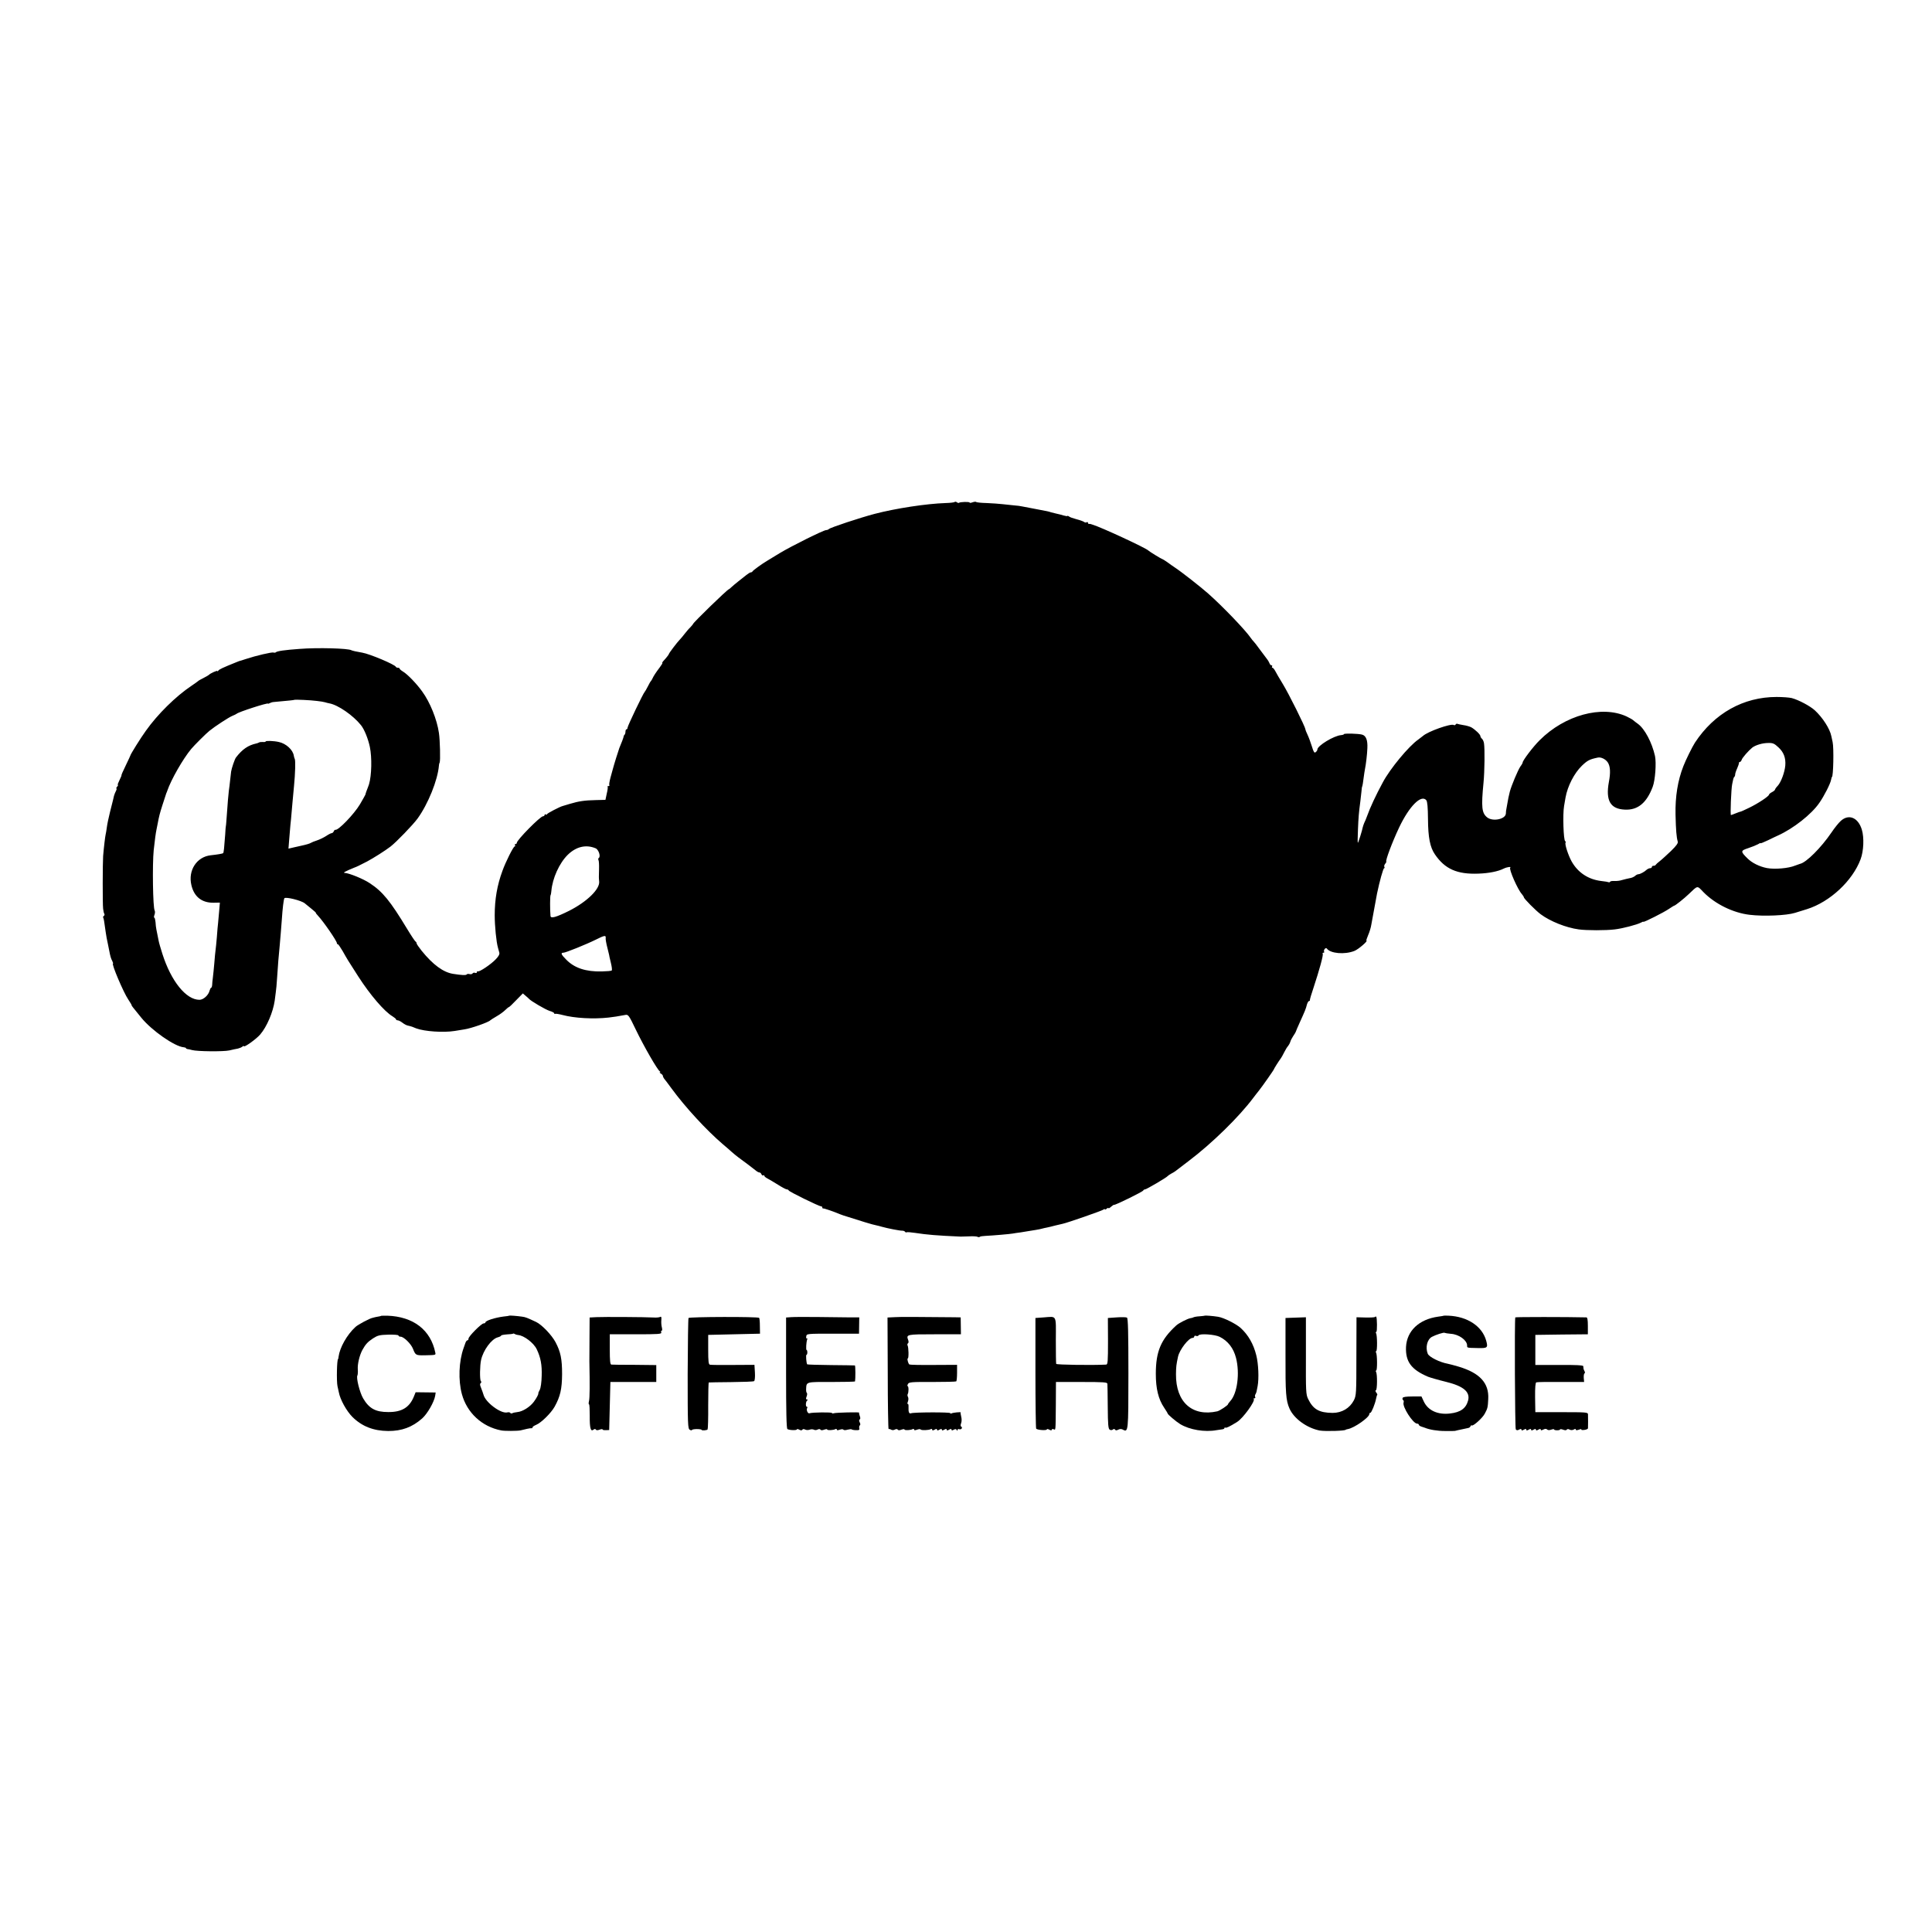 <?xml version="1.0" standalone="no"?>
<!DOCTYPE svg PUBLIC "-//W3C//DTD SVG 20010904//EN"
 "http://www.w3.org/TR/2001/REC-SVG-20010904/DTD/svg10.dtd">
<svg version="1.0" xmlns="http://www.w3.org/2000/svg"
 width="1600pt" height="1600pt" viewBox="0 0 1600 1600"
 preserveAspectRatio="xMidYMid meet">
<g transform="translate(0,1600) scale(0.1,-0.1)"
fill="#000000" stroke="none">
<path d="M7906 11843 c-3 -4 -37 -8 -74 -9 -159 -5 -414 -44 -590 -90 -118
-31 -363 -112 -377 -125 -5 -5 -15 -9 -23 -9 -22 0 -289 -133 -385 -191 -48
-30 -95 -58 -105 -64 -38 -22 -117 -79 -120 -87 -2 -4 -8 -8 -14 -8 -6 0 -22
-10 -37 -22 -16 -13 -45 -36 -67 -53 -21 -16 -46 -38 -56 -47 -10 -10 -20 -18
-22 -18 -11 0 -296 -277 -296 -287 0 -2 -10 -14 -22 -27 -13 -12 -34 -37 -48
-55 -14 -18 -32 -40 -41 -49 -21 -21 -89 -111 -89 -117 0 -5 -25 -37 -48 -61
-7 -8 -10 -14 -7 -14 4 0 -6 -17 -22 -38 -32 -42 -50 -70 -60 -92 -4 -8 -9
-17 -12 -20 -4 -3 -15 -23 -26 -45 -11 -22 -23 -42 -26 -45 -11 -9 -142 -282
-142 -297 0 -7 -4 -13 -9 -13 -4 0 -8 -8 -8 -18 0 -10 -3 -22 -7 -26 -5 -4 -8
-11 -8 -14 0 -7 -19 -58 -36 -97 -7 -18 -45 -140 -54 -175 -2 -8 -11 -39 -19
-69 -8 -30 -13 -58 -10 -63 3 -4 0 -8 -7 -8 -7 0 -10 -2 -7 -5 3 -3 0 -29 -7
-57 l-11 -52 -80 -2 c-94 -2 -140 -9 -214 -31 -30 -9 -57 -17 -60 -18 -22 -5
-130 -61 -130 -68 0 -4 -4 -5 -10 -2 -6 3 -10 1 -10 -4 0 -6 -6 -11 -13 -11
-23 0 -217 -197 -217 -220 0 -6 -5 -10 -11 -10 -5 0 -7 -4 -4 -10 3 -5 2 -10
-3 -10 -10 0 -74 -126 -101 -202 -44 -119 -64 -236 -64 -368 0 -88 13 -221 27
-269 3 -12 8 -30 11 -40 4 -13 -6 -31 -28 -54 -39 -42 -137 -108 -149 -101 -4
3 -8 0 -8 -6 0 -7 -7 -10 -15 -7 -8 4 -17 1 -21 -4 -3 -6 -15 -9 -25 -6 -10 3
-21 2 -24 -3 -5 -8 -45 -6 -113 5 -81 13 -166 75 -260 191 -23 29 -42 56 -42
62 0 6 -4 12 -8 14 -5 2 -37 50 -72 108 -138 228 -201 306 -308 376 -54 36
-170 83 -207 85 -19 0 6 14 75 42 29 11 37 15 111 53 52 28 149 89 193 123 48
37 186 180 224 232 87 120 167 318 177 439 0 9 3 20 6 25 7 13 3 187 -6 245
-16 111 -73 254 -139 344 -45 63 -121 142 -158 164 -15 9 -28 20 -28 24 0 4
-6 8 -14 8 -8 0 -16 3 -18 8 -8 19 -217 107 -278 117 -43 7 -83 16 -90 20 -26
16 -279 23 -430 11 -125 -9 -185 -18 -196 -28 -3 -4 -12 -4 -19 -2 -13 5 -146
-26 -230 -54 -27 -9 -52 -17 -55 -17 -3 -1 -14 -5 -25 -10 -112 -45 -141 -59
-147 -69 -4 -6 -8 -8 -8 -3 0 7 -60 -20 -70 -32 -3 -3 -23 -15 -45 -26 -22
-11 -42 -22 -45 -26 -3 -3 -27 -20 -55 -39 -130 -87 -280 -235 -377 -372 -43
-59 -128 -196 -128 -204 0 -2 -18 -40 -39 -84 -22 -44 -37 -80 -35 -80 2 0 -5
-18 -16 -40 -11 -22 -18 -40 -14 -40 4 0 1 -7 -6 -15 -7 -8 -9 -15 -6 -15 4 0
2 -9 -4 -21 -6 -11 -13 -29 -16 -40 -5 -22 -6 -28 -33 -134 -11 -44 -23 -100
-26 -125 -3 -25 -8 -52 -10 -60 -4 -16 -15 -107 -21 -180 -4 -58 -5 -395 0
-436 2 -18 6 -36 10 -42 3 -6 2 -13 -4 -17 -6 -4 -8 -10 -5 -15 4 -7 8 -27 20
-117 5 -36 9 -57 21 -113 3 -14 7 -34 9 -45 8 -43 14 -64 25 -84 6 -12 8 -21
6 -21 -15 0 87 -240 126 -297 15 -23 28 -44 28 -47 0 -6 2 -8 80 -104 87 -107
277 -239 351 -245 10 -1 19 -4 19 -7 0 -4 6 -7 13 -8 6 0 23 -4 37 -8 42 -12
262 -14 310 -3 25 6 56 13 70 15 13 3 30 10 37 16 7 6 13 8 13 4 0 -14 103 59
135 97 55 64 106 184 120 280 3 20 7 52 9 70 3 17 8 73 11 122 3 50 8 113 10
140 3 28 8 82 11 120 3 39 7 86 9 105 2 19 6 71 9 115 6 93 15 165 21 176 9
14 140 -18 169 -42 6 -5 31 -25 54 -44 24 -19 41 -35 38 -35 -3 0 5 -10 17
-23 46 -49 157 -210 157 -228 0 -5 3 -9 8 -9 4 0 22 -26 40 -57 40 -71 40 -71
128 -208 99 -154 217 -292 285 -332 16 -10 29 -21 29 -25 0 -4 6 -8 14 -8 7 0
25 -9 39 -20 14 -11 33 -21 43 -23 11 -2 27 -7 37 -10 9 -4 25 -10 35 -14 69
-25 223 -36 317 -21 28 4 64 10 80 13 56 8 201 59 215 75 3 3 26 18 52 33 27
15 59 39 72 52 14 14 28 25 31 25 3 0 30 25 60 57 l55 56 22 -19 c13 -10 25
-22 28 -25 14 -18 139 -91 172 -101 21 -6 38 -15 38 -20 0 -5 3 -7 8 -4 4 2
32 -2 62 -10 97 -26 255 -35 380 -21 51 6 68 9 140 22 23 4 29 -4 86 -123 64
-133 178 -332 198 -344 6 -5 7 -8 1 -8 -5 0 -2 -5 8 -11 9 -5 17 -14 17 -20 0
-5 5 -15 10 -22 6 -7 34 -43 62 -82 114 -156 291 -347 422 -459 26 -22 61 -52
76 -66 16 -14 40 -34 55 -45 38 -27 137 -102 152 -115 7 -5 17 -10 23 -10 6 0
13 -7 16 -15 4 -8 10 -12 15 -9 5 3 9 1 9 -4 0 -5 12 -15 28 -23 15 -8 54 -31
86 -51 33 -21 65 -38 72 -38 7 0 14 -4 16 -9 3 -10 250 -131 267 -131 6 0 11
-4 11 -10 0 -5 3 -9 8 -8 6 2 85 -25 142 -49 8 -3 20 -7 25 -9 140 -45 245
-77 265 -80 14 -3 39 -9 55 -14 46 -13 148 -33 167 -32 10 0 20 -4 23 -9 4 -5
10 -7 14 -4 5 2 35 0 67 -5 106 -16 178 -22 379 -31 6 0 37 1 70 2 33 2 65 0
71 -4 6 -3 14 -4 18 0 3 4 25 7 49 8 63 3 200 15 222 19 11 2 42 7 68 10 27 4
57 9 67 11 9 2 35 6 56 9 22 4 46 8 54 11 8 2 26 7 40 9 14 3 45 10 70 17 25
6 52 12 60 14 39 8 326 108 337 117 7 6 13 7 13 3 0 -4 7 -2 15 5 8 7 15 9 15
5 0 -5 9 0 21 11 12 10 23 18 25 16 7 -5 239 109 242 119 2 5 9 9 15 9 11 0
178 98 187 110 3 4 16 13 29 20 14 7 30 17 35 21 6 5 56 43 110 84 192 145
417 365 536 524 14 18 34 45 46 59 32 41 124 172 124 177 0 4 41 69 57 90 5 6
17 28 28 50 11 22 25 45 32 52 6 7 15 23 19 36 3 12 15 33 24 47 10 14 19 30
21 35 1 6 16 39 32 75 45 100 50 110 61 153 5 15 12 27 17 27 5 0 8 3 7 8 -1
4 12 50 30 102 48 146 83 271 76 281 -3 5 0 9 6 9 6 0 9 4 6 8 -8 13 13 39 22
27 29 -42 149 -52 229 -20 33 13 116 85 99 85 -3 0 4 21 15 47 11 25 22 62 25
82 6 36 39 213 48 261 21 101 51 210 59 210 4 0 5 5 2 10 -4 6 -1 18 7 27 7 9
11 17 9 17 -11 3 50 165 106 283 84 177 183 276 225 226 9 -12 13 -57 14 -157
1 -151 17 -233 57 -291 83 -122 184 -167 362 -160 84 3 161 18 207 41 27 14
67 19 55 8 -12 -12 62 -181 96 -218 9 -11 17 -23 17 -27 0 -11 99 -111 140
-141 78 -58 210 -111 315 -125 65 -9 225 -9 297 0 63 7 185 39 217 56 12 7 21
10 21 7 0 -7 172 79 213 108 21 14 40 26 43 26 7 0 83 60 119 95 78 74 68 73
122 17 97 -99 246 -172 383 -188 116 -14 305 -6 375 16 17 5 62 19 100 31 190
60 377 234 444 414 25 67 30 178 10 244 -30 100 -108 133 -174 73 -17 -15 -52
-58 -78 -97 -85 -125 -209 -249 -260 -259 -7 -2 -25 -9 -42 -15 -53 -22 -166
-32 -232 -20 -61 12 -123 42 -161 80 -59 58 -58 64 6 85 31 10 67 25 80 32 12
8 22 12 22 9 0 -3 28 8 63 25 34 17 71 34 82 39 126 57 277 175 342 270 40 57
91 158 97 190 3 13 5 24 7 24 12 0 17 241 6 290 -4 17 -9 39 -11 50 -12 60
-72 153 -136 212 -39 36 -135 87 -192 102 -21 5 -77 9 -125 9 -275 0 -516
-135 -676 -378 -21 -32 -78 -147 -96 -195 -47 -120 -68 -253 -65 -400 3 -131
8 -189 18 -223 5 -14 -9 -34 -56 -80 -35 -33 -76 -71 -93 -84 -16 -12 -31 -26
-33 -30 -2 -5 -10 -8 -18 -8 -8 0 -14 -4 -14 -10 0 -5 -6 -10 -14 -10 -8 0
-21 -6 -28 -12 -20 -19 -56 -38 -70 -38 -6 0 -19 -6 -27 -14 -9 -8 -29 -17
-46 -19 -16 -3 -44 -10 -62 -15 -17 -6 -45 -9 -63 -8 -17 1 -33 -1 -36 -6 -3
-5 -8 -7 -12 -4 -4 2 -32 7 -62 10 -107 13 -193 70 -245 163 -28 51 -57 141
-50 154 3 4 2 10 -3 13 -14 9 -21 223 -9 291 3 17 8 48 12 70 17 95 72 202
136 264 45 43 63 53 131 67 27 6 65 -13 83 -40 21 -32 24 -85 9 -162 -28 -154
12 -224 133 -229 107 -5 180 56 230 189 21 55 31 198 19 255 -25 112 -85 225
-141 266 -16 11 -33 25 -39 30 -6 6 -31 20 -56 32 -205 94 -511 11 -719 -197
-54 -53 -141 -168 -141 -185 0 -4 -8 -19 -19 -33 -20 -29 -74 -158 -87 -207
-12 -50 -14 -59 -19 -90 -3 -16 -7 -39 -9 -50 -3 -11 -5 -30 -5 -42 -2 -47
-107 -69 -154 -33 -46 36 -51 85 -31 290 9 92 11 278 4 323 -2 16 -10 33 -17
39 -7 6 -13 16 -13 22 0 13 -43 54 -76 73 -12 6 -41 15 -65 18 -24 4 -47 9
-51 11 -3 2 -9 0 -13 -6 -4 -6 -11 -8 -16 -4 -23 14 -215 -54 -255 -91 -6 -5
-24 -19 -39 -30 -78 -54 -233 -241 -293 -354 -58 -107 -106 -210 -131 -281 -7
-19 -17 -44 -23 -55 -5 -12 -10 -27 -12 -35 -5 -28 -37 -130 -41 -130 -2 0 -2
48 1 108 4 101 7 140 20 237 2 22 7 58 9 80 2 22 4 40 5 40 3 0 9 39 14 80 3
22 7 51 10 65 8 39 18 120 20 175 3 65 -11 102 -43 111 -30 9 -151 12 -151 4
0 -3 -11 -7 -24 -8 -60 -5 -196 -88 -196 -119 0 -6 -6 -16 -14 -22 -11 -9 -17
0 -31 46 -10 32 -26 76 -36 97 -11 22 -19 44 -19 48 0 18 -138 295 -186 373
-27 44 -55 92 -63 108 -8 15 -18 27 -23 27 -5 0 -6 5 -3 10 3 6 1 10 -5 10 -6
0 -14 8 -17 18 -4 9 -11 22 -15 27 -5 6 -32 42 -60 80 -28 39 -54 72 -58 75
-3 3 -13 14 -21 26 -44 65 -233 262 -354 369 -61 54 -219 178 -275 215 -12 8
-40 27 -61 43 -21 15 -41 27 -43 27 -6 0 -109 63 -116 71 -18 20 -395 195
-462 214 -5 2 -11 4 -15 5 -5 1 -11 2 -15 1 -5 0 -8 4 -8 10 0 5 -5 7 -10 4
-6 -4 -16 -3 -23 3 -7 5 -34 15 -62 22 -27 7 -56 17 -62 23 -7 5 -13 7 -13 4
0 -3 -15 -1 -32 4 -18 6 -44 12 -58 15 -14 3 -34 8 -45 11 -24 8 -18 7 -130
28 -49 9 -99 19 -110 21 -11 3 -42 7 -70 9 -27 3 -70 7 -95 10 -25 3 -82 7
-128 9 -45 1 -85 5 -88 9 -3 3 -17 2 -30 -3 -13 -5 -24 -6 -24 -2 0 8 -79 6
-88 -2 -3 -3 -10 -1 -17 4 -7 5 -15 7 -19 3z m-5281 -1648 c28 -3 58 -8 67
-11 9 -3 25 -7 36 -9 72 -13 197 -100 261 -180 28 -34 60 -114 74 -181 18 -87
15 -235 -7 -309 -3 -10 -9 -25 -23 -62 -3 -10 -7 -21 -7 -24 -1 -3 -21 -39
-45 -80 -49 -82 -181 -219 -204 -211 -4 1 -10 -5 -13 -13 -4 -8 -11 -15 -18
-15 -6 0 -27 -11 -46 -24 -19 -12 -53 -29 -75 -36 -22 -7 -44 -16 -50 -20 -9
-6 -38 -15 -85 -25 -8 -2 -34 -8 -58 -13 l-43 -10 6 76 c3 43 8 96 10 119 3
23 7 70 10 105 5 64 8 87 20 220 10 101 13 211 6 223 -3 6 -7 18 -8 28 -8 48
-64 99 -123 112 -43 10 -110 12 -110 4 0 -3 -10 -5 -22 -4 -13 1 -27 0 -33 -4
-5 -3 -16 -7 -22 -8 -68 -15 -115 -47 -168 -115 -11 -13 -37 -91 -41 -118 -1
-8 -5 -40 -8 -70 -3 -30 -8 -71 -11 -90 -4 -31 -9 -91 -20 -245 -2 -27 -4 -50
-5 -50 -1 0 -3 -29 -5 -65 -8 -110 -12 -151 -17 -155 -4 -5 -48 -12 -103 -18
-116 -13 -189 -125 -160 -247 22 -96 86 -147 183 -146 l53 1 -6 -70 c-3 -38
-8 -83 -9 -100 -2 -16 -7 -68 -10 -115 -4 -47 -9 -96 -11 -110 -2 -14 -7 -61
-10 -105 -4 -44 -9 -98 -12 -120 -3 -22 -6 -50 -6 -62 -1 -13 -5 -23 -8 -23
-4 0 -9 -10 -13 -23 -9 -39 -52 -77 -84 -77 -111 0 -235 154 -307 380 -15 47
-29 95 -31 108 -5 25 -12 61 -19 95 -3 13 -6 40 -7 60 -2 20 -6 37 -10 37 -4
0 -4 11 1 23 5 13 6 29 2 36 -15 23 -20 385 -8 501 9 84 17 142 23 170 3 14 7
34 9 45 12 65 18 88 41 160 14 44 28 87 31 95 4 8 7 17 8 20 31 92 131 267
199 348 23 28 124 129 151 150 44 36 159 111 188 123 17 7 34 15 37 18 13 14
260 94 260 84 0 -2 5 -1 12 3 7 4 21 9 32 10 133 12 171 16 173 18 4 4 136 -2
188 -9z m12103 -384 c44 -40 62 -88 57 -151 -5 -56 -35 -137 -62 -167 -13 -13
-23 -28 -23 -32 0 -4 -11 -14 -25 -21 -14 -7 -25 -17 -25 -21 0 -13 -92 -74
-165 -109 -38 -19 -71 -33 -72 -32 -2 0 -18 -5 -37 -13 -20 -8 -38 -15 -41
-15 -7 0 2 216 10 255 4 17 8 35 9 42 1 7 5 16 9 19 4 4 7 13 7 21 0 7 7 30
17 51 9 20 15 40 15 45 -1 4 2 7 7 7 5 0 12 8 15 18 6 18 56 75 88 101 28 21
84 38 133 38 37 1 50 -5 83 -36z m-9796 -836 c26 -10 45 -70 26 -81 -4 -3 -5
-10 -2 -16 4 -6 6 -38 5 -72 -2 -75 -2 -75 1 -106 7 -63 -101 -168 -249 -243
-107 -53 -152 -66 -154 -43 -5 55 -4 163 0 171 3 5 6 21 7 35 9 107 66 232
136 301 70 68 151 87 230 54z m84 -742 c-2 -10 5 -48 15 -86 9 -37 17 -68 16
-70 0 -1 6 -26 13 -55 7 -29 10 -56 6 -59 -3 -4 -41 -7 -83 -8 -131 -3 -226
28 -294 98 -42 42 -48 57 -23 57 18 0 187 68 270 109 69 35 83 37 80 14z"/>
<path d="M3156 5103 c-1 -2 -13 -5 -27 -7 -13 -2 -26 -5 -29 -6 -3 -1 -9 -3
-15 -4 -21 -3 -121 -56 -141 -75 -71 -65 -130 -171 -140 -246 -1 -11 -3 -20
-4 -20 -10 0 -14 -185 -5 -225 3 -14 8 -36 11 -50 11 -61 64 -156 113 -205 78
-77 173 -115 296 -116 113 0 198 31 281 104 43 38 99 135 108 188 l4 27 -83 1
-83 1 -15 -37 c-37 -90 -101 -128 -212 -127 -105 0 -158 29 -208 114 -28 48
-59 171 -47 189 3 6 5 30 3 52 -3 42 14 114 38 159 26 47 44 67 88 96 39 25
54 29 128 31 48 1 83 -2 83 -7 0 -6 8 -10 18 -10 26 0 86 -59 102 -100 21 -53
23 -55 97 -54 94 2 92 2 88 22 -38 188 -182 299 -398 306 -27 0 -50 0 -51 -1z"/>
<path d="M4217 5104 c-1 -1 -22 -5 -47 -7 -70 -9 -150 -34 -150 -49 0 -4 -7
-8 -15 -8 -18 0 -125 -107 -125 -126 0 -8 -4 -14 -9 -14 -5 0 -11 -8 -15 -17
-3 -10 -11 -31 -17 -48 -39 -109 -45 -265 -14 -380 42 -155 166 -270 325 -301
28 -6 135 -5 160 0 14 3 39 9 55 13 17 4 33 6 38 5 4 -1 7 2 7 7 0 5 13 14 30
21 42 17 123 97 153 150 47 85 61 146 62 270 0 125 -12 184 -54 264 -32 60
-113 145 -161 168 -77 36 -87 40 -116 44 -42 6 -104 11 -107 8z m73 -160 c48
-3 130 -65 155 -118 33 -69 44 -130 41 -220 -1 -52 -8 -102 -16 -116 -7 -14
-13 -26 -12 -27 4 -7 -14 -41 -37 -72 -32 -43 -93 -81 -135 -85 -18 -2 -38 -6
-44 -10 -6 -3 -13 -2 -16 3 -3 5 -15 7 -25 4 -52 -13 -181 83 -197 147 -1 6
-13 38 -24 67 -6 14 -5 25 1 29 6 3 7 10 1 17 -10 12 -8 130 2 174 18 82 87
175 139 188 15 4 27 10 27 14 0 4 21 8 47 10 26 1 49 4 52 6 2 3 9 1 15 -3 6
-4 18 -7 26 -8z"/>
<path d="M9977 5104 c-1 -1 -20 -3 -42 -5 -22 -1 -44 -5 -50 -8 -5 -3 -18 -7
-28 -8 -23 -4 -96 -41 -116 -60 -127 -116 -169 -215 -169 -401 0 -122 21 -209
69 -280 16 -24 29 -45 29 -48 0 -8 71 -68 104 -88 78 -47 202 -68 301 -50 17
3 38 6 48 7 9 1 17 5 17 10 0 4 3 6 8 4 7 -5 36 9 97 47 49 30 153 174 138
190 -4 3 -1 6 6 6 7 0 9 5 6 10 -3 6 -3 16 2 23 4 6 8 17 9 22 1 6 5 26 9 45
12 63 7 186 -11 256 -23 93 -66 168 -129 226 -37 34 -141 86 -187 93 -44 7
-108 12 -111 9z m124 -175 c68 -34 114 -93 135 -174 33 -128 11 -296 -48 -359
-10 -11 -18 -22 -18 -25 0 -9 -70 -55 -89 -59 -207 -46 -344 76 -342 307 1 63
2 77 17 146 13 58 88 155 120 155 8 0 14 5 14 11 0 6 7 9 15 6 8 -4 17 -2 21
4 10 17 135 8 175 -12z"/>
<path d="M11957 5104 c-1 -1 -22 -5 -47 -8 -158 -22 -259 -117 -266 -251 -5
-121 43 -187 181 -246 17 -7 82 -26 155 -44 141 -35 197 -83 178 -154 -18 -65
-62 -97 -150 -107 -101 -12 -181 25 -216 98 l-20 43 -76 0 c-51 0 -77 -4 -80
-12 -3 -7 -1 -15 4 -18 5 -3 7 -12 4 -20 -13 -33 78 -175 112 -175 8 0 14 -4
14 -9 0 -5 10 -12 23 -16 12 -4 24 -8 27 -9 38 -16 104 -27 167 -27 43 -1 80
0 83 1 3 1 12 3 20 5 39 8 76 16 89 19 8 1 17 8 19 14 2 7 7 10 11 7 12 -7 90
63 108 99 22 41 25 51 28 121 7 131 -70 215 -245 267 -36 11 -76 21 -90 24
-67 12 -155 56 -166 83 -21 52 -5 119 35 140 31 17 100 39 105 33 3 -2 26 -6
51 -8 67 -4 134 -53 135 -96 0 -21 -4 -20 87 -22 82 -2 87 2 71 61 -33 119
-154 200 -311 207 -21 1 -39 1 -40 0z"/>
<path d="M4939 5092 l-56 -3 -1 -162 c-1 -89 -1 -180 -1 -202 4 -192 3 -304
-3 -327 -4 -16 -4 -28 0 -28 4 0 6 -44 6 -97 -1 -100 8 -132 31 -113 9 7 15 8
19 1 5 -7 15 -7 31 -1 14 5 25 6 25 2 0 -4 12 -7 28 -6 l27 1 5 199 5 199 190
0 190 0 0 70 0 70 -180 2 c-99 0 -186 1 -192 2 -10 1 -13 33 -13 126 l0 125
216 0 c188 0 215 2 210 15 -3 8 -1 15 4 15 5 0 5 12 1 28 -4 15 -6 42 -4 60 2
24 -1 31 -9 26 -7 -4 -32 -7 -55 -5 -68 4 -412 6 -474 3z"/>
<path d="M5702 5085 c-3 -5 -6 -214 -7 -463 0 -422 1 -455 18 -463 9 -5 17 -6
17 -2 0 4 18 8 40 8 22 0 40 -3 40 -6 0 -8 44 -5 50 3 3 4 6 93 5 198 0 104 2
191 5 191 3 1 86 2 185 3 99 1 185 4 190 8 6 3 9 35 7 70 l-4 65 -176 -1 c-97
-1 -184 0 -192 2 -12 2 -15 25 -15 125 l0 122 214 5 215 5 -1 63 c0 35 -3 65
-6 68 -10 11 -579 9 -585 -1z"/>
<path d="M6553 5092 l-43 -3 0 -459 c0 -317 3 -461 11 -465 16 -10 79 -12 79
-2 0 4 9 3 19 -3 13 -7 22 -7 26 0 4 6 12 7 23 1 9 -5 26 -5 37 -1 12 5 28 4
35 0 8 -5 22 -4 31 1 11 6 20 5 24 -1 4 -6 15 -6 30 0 14 5 25 6 25 2 0 -9 53
-7 69 3 6 3 11 2 11 -4 0 -7 8 -7 25 -1 14 5 27 5 30 0 3 -5 18 -5 34 0 16 4
32 6 35 2 3 -3 20 -6 36 -6 25 -1 30 3 26 16 -2 10 0 21 5 24 5 3 5 13 -1 24
-6 12 -7 21 0 25 6 3 6 15 0 29 -5 13 -7 26 -5 27 6 6 -194 1 -210 -5 -8 -3
-15 -2 -15 2 0 8 -165 6 -186 -2 -14 -6 -29 28 -19 44 3 5 2 10 -3 10 -12 0
-10 43 3 52 6 5 5 8 -2 8 -9 0 -10 7 -3 25 5 13 6 26 2 29 -4 3 -7 17 -6 33 3
60 -3 59 209 58 107 0 195 2 196 5 4 19 4 130 -1 132 -3 1 -92 2 -197 3 -106
1 -195 4 -198 6 -7 8 -13 79 -6 79 4 0 7 9 7 20 0 11 -3 20 -6 20 -7 0 -3 67
5 88 2 7 1 11 -4 8 -4 -3 -6 5 -4 17 4 22 5 22 221 22 l216 0 1 68 1 67 -75 0
c-42 1 -159 2 -261 3 -102 1 -204 1 -227 -1z"/>
<path d="M7413 5092 l-63 -3 2 -464 c0 -255 4 -463 7 -460 4 2 13 0 21 -5 8
-5 21 -5 31 1 11 6 20 5 24 -1 4 -6 15 -6 30 0 14 5 25 6 25 2 0 -9 53 -7 69
3 6 3 11 2 11 -4 0 -7 8 -7 25 -1 13 5 26 6 29 2 5 -9 70 -7 85 3 6 3 11 1 11
-5 0 -8 6 -8 20 0 14 8 20 8 20 0 0 -8 6 -8 20 0 14 8 20 8 20 0 0 -8 6 -8 20
0 14 8 20 8 20 0 0 -8 6 -8 20 0 14 8 20 8 20 0 0 -7 6 -8 19 0 14 7 21 6 24
-3 4 -9 6 -9 6 0 1 7 7 10 15 7 16 -6 31 12 17 21 -7 3 -7 15 -1 30 5 13 5 36
0 54 -4 16 -6 31 -4 33 6 7 -66 -1 -76 -7 -6 -3 -10 -3 -10 2 0 9 -302 8 -325
-1 -16 -6 -23 9 -21 51 1 17 -2 29 -6 26 -5 -2 -4 7 1 20 5 13 5 30 1 37 -5 8
-6 18 -3 24 9 14 9 66 0 66 -4 0 -3 8 2 18 8 16 27 18 201 17 105 0 194 2 199
5 4 3 7 35 7 71 l0 66 -194 -1 c-107 -1 -197 1 -201 4 -10 7 -21 50 -13 50 9
0 7 94 -2 108 -3 6 -2 13 3 17 6 3 7 15 2 28 -17 46 -13 47 219 47 l218 0 -1
70 -1 70 -50 1 c-333 3 -441 4 -493 1z"/>
<path d="M8645 5090 l-70 -5 0 -453 c0 -250 3 -458 6 -463 7 -12 89 -18 89 -6
0 4 9 3 20 -3 13 -7 20 -7 20 -1 0 6 7 8 15 5 18 -7 17 -26 19 201 l1 190 213
0 c182 0 212 -2 213 -15 1 -8 2 -95 3 -193 1 -144 4 -179 16 -187 9 -5 19 -5
26 1 8 7 14 6 19 -1 4 -7 12 -7 26 0 12 7 25 7 37 1 46 -25 47 -22 47 464 0
340 -3 459 -12 463 -6 4 -44 5 -85 2 l-73 -5 1 -192 c0 -168 -2 -193 -15 -194
-111 -6 -412 -2 -414 6 -2 6 -3 94 -3 197 1 213 10 196 -99 188z"/>
<path d="M11387 5093 c-4 -3 -40 -5 -80 -4 l-73 2 -1 -323 c0 -309 -1 -325
-21 -365 -34 -65 -99 -104 -176 -104 -111 1 -161 29 -203 116 -18 37 -19 64
-18 358 l0 318 -84 -3 -85 -3 0 -305 c-1 -316 3 -377 33 -445 37 -84 144 -161
250 -182 48 -8 216 -3 216 7 0 1 8 3 18 5 54 10 177 97 177 124 0 6 4 11 9 11
9 0 39 74 47 116 3 16 7 30 10 33 2 2 -2 11 -9 19 -7 10 -8 17 -2 19 11 3 12
133 1 152 -4 6 -3 11 1 11 10 0 9 132 -1 149 -4 6 -3 11 1 11 10 0 9 132 -1
149 -4 6 -3 11 2 11 8 0 7 118 -1 126 -2 2 -7 1 -10 -3z"/>
<path d="M12549 5090 c-7 -27 -3 -918 4 -927 6 -9 15 -10 28 -2 13 7 19 6 19
-1 0 -8 6 -8 20 0 14 8 20 8 20 0 0 -8 6 -8 20 0 14 8 20 8 20 0 0 -8 6 -8 20
0 14 8 20 8 20 0 0 -8 6 -8 20 0 14 8 20 8 20 0 0 -7 6 -7 21 1 14 7 24 8 31
1 7 -7 19 -7 34 -2 13 5 24 6 24 2 0 -4 11 -7 25 -7 14 0 25 3 25 7 0 4 11 3
25 -2 15 -6 26 -6 30 0 4 6 13 7 23 1 11 -6 24 -6 35 0 11 7 17 7 17 0 0 -7 8
-7 26 -1 14 6 23 6 20 2 -3 -5 8 -6 25 -4 16 2 29 8 30 13 1 12 1 94 0 117 -1
16 -18 17 -218 17 l-218 0 -2 122 c-1 84 3 123 10 125 7 3 98 4 204 3 l192 0
-3 33 c-1 18 1 35 6 38 5 3 5 11 1 17 -4 7 -8 17 -9 22 0 6 -2 15 -2 21 -2 8
-63 11 -199 10 l-198 0 0 125 0 124 218 3 217 2 0 70 c0 49 -4 70 -12 70 -158
4 -588 4 -589 0z"/>
</g>
</svg>
